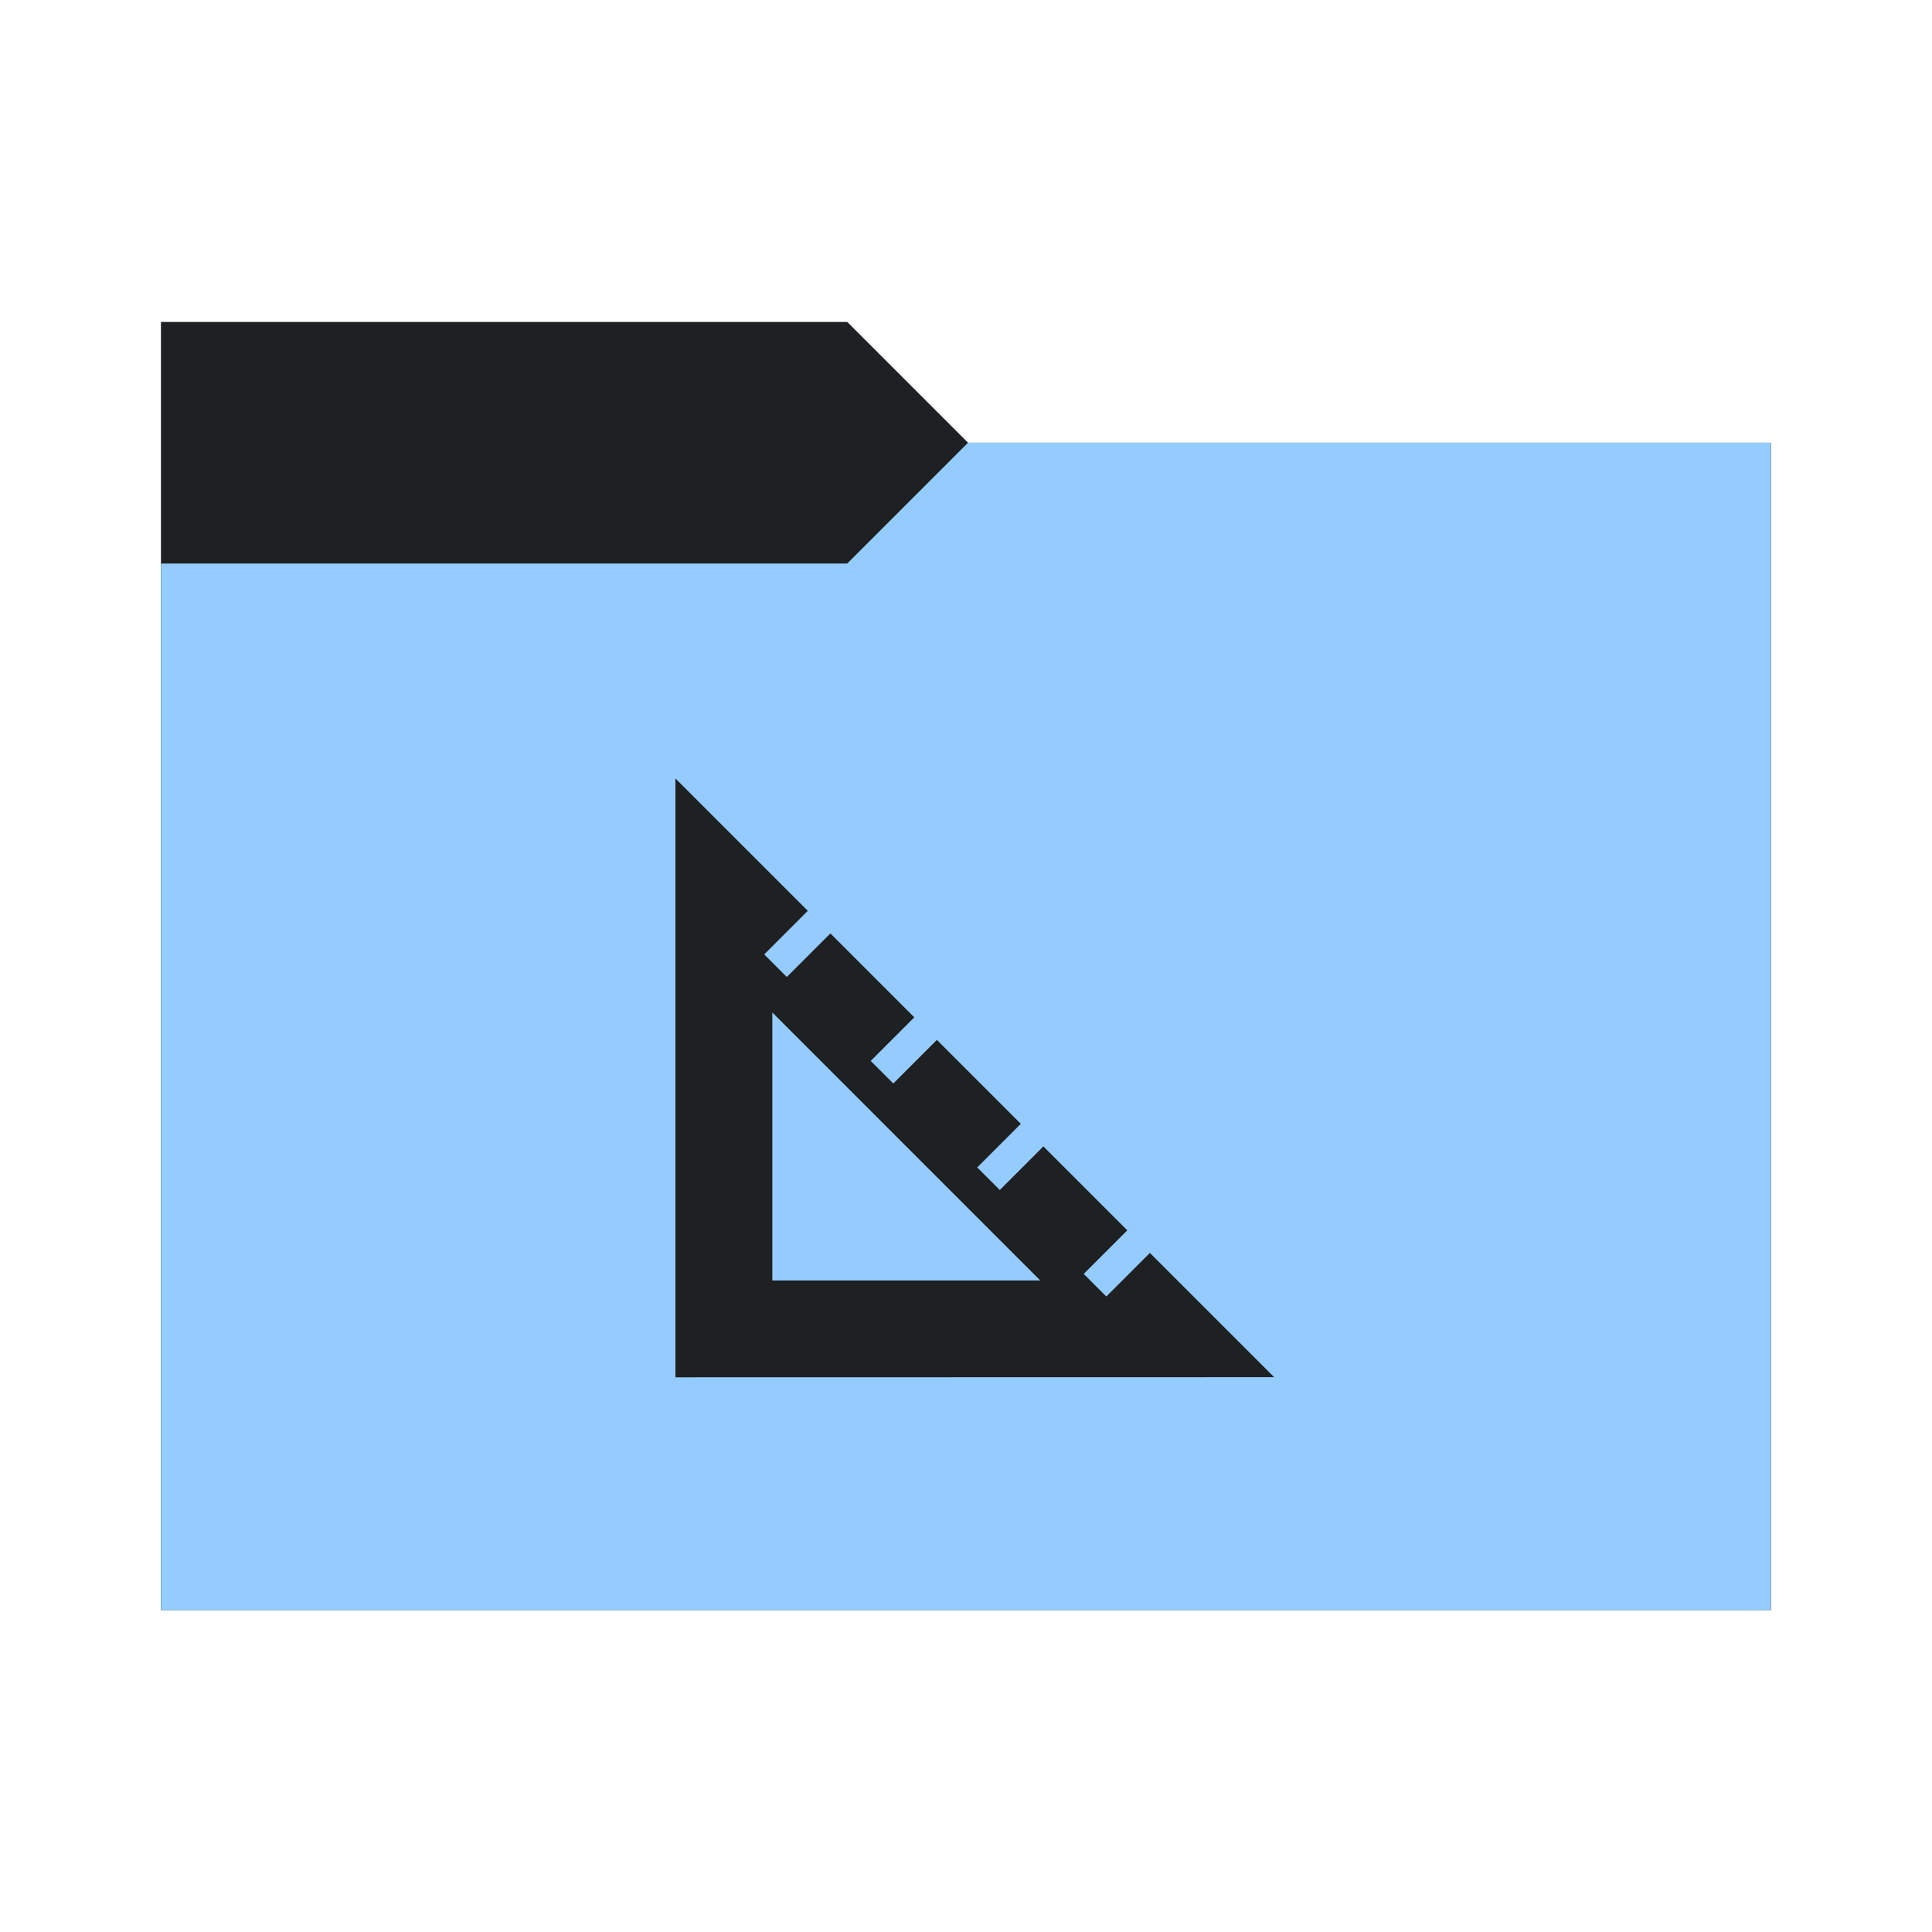 <svg viewBox="0 0 48 48" xmlns="http://www.w3.org/2000/svg">
  <defs>
    <style type="text/css" id="current-color-scheme">
      .ColorScheme-Accent {
        color: #95ccff;
      }

      .ColorScheme-Background {
        color: #1e2022;
      }
    </style>
    <path id="folder-back" d="M 4,40 V 8 h 17.05 l 3,3 H 44 v 29 z" />
  </defs>
  <use href="#folder-back" class="ColorScheme-Accent" fill="currentColor" />
  <use href="#folder-back" class="ColorScheme-Background" fill="currentColor" opacity="0.3" />
  <path d="M 4,40 V 14 h 17.05 l 3,-3 H 44 v 29 z" class="ColorScheme-Accent" fill="currentColor" />
  <path
    d="M 16.781,34.219 V 19.34 l 3.289,3.289 -1.083,1.083 0.561,0.561 1.083,-1.083 2.085,2.085 -1.083,1.083 0.561,0.561 1.083,-1.083 2.085,2.085 -1.083,1.083 0.561,0.561 1.083,-1.083 2.085,2.085 -1.083,1.083 0.561,0.561 1.083,-1.083 3.088,3.088 z M 19.188,31.813 h 6.657 L 19.188,25.155 Z"
    class="ColorScheme-Background" fill="currentColor" />
</svg>